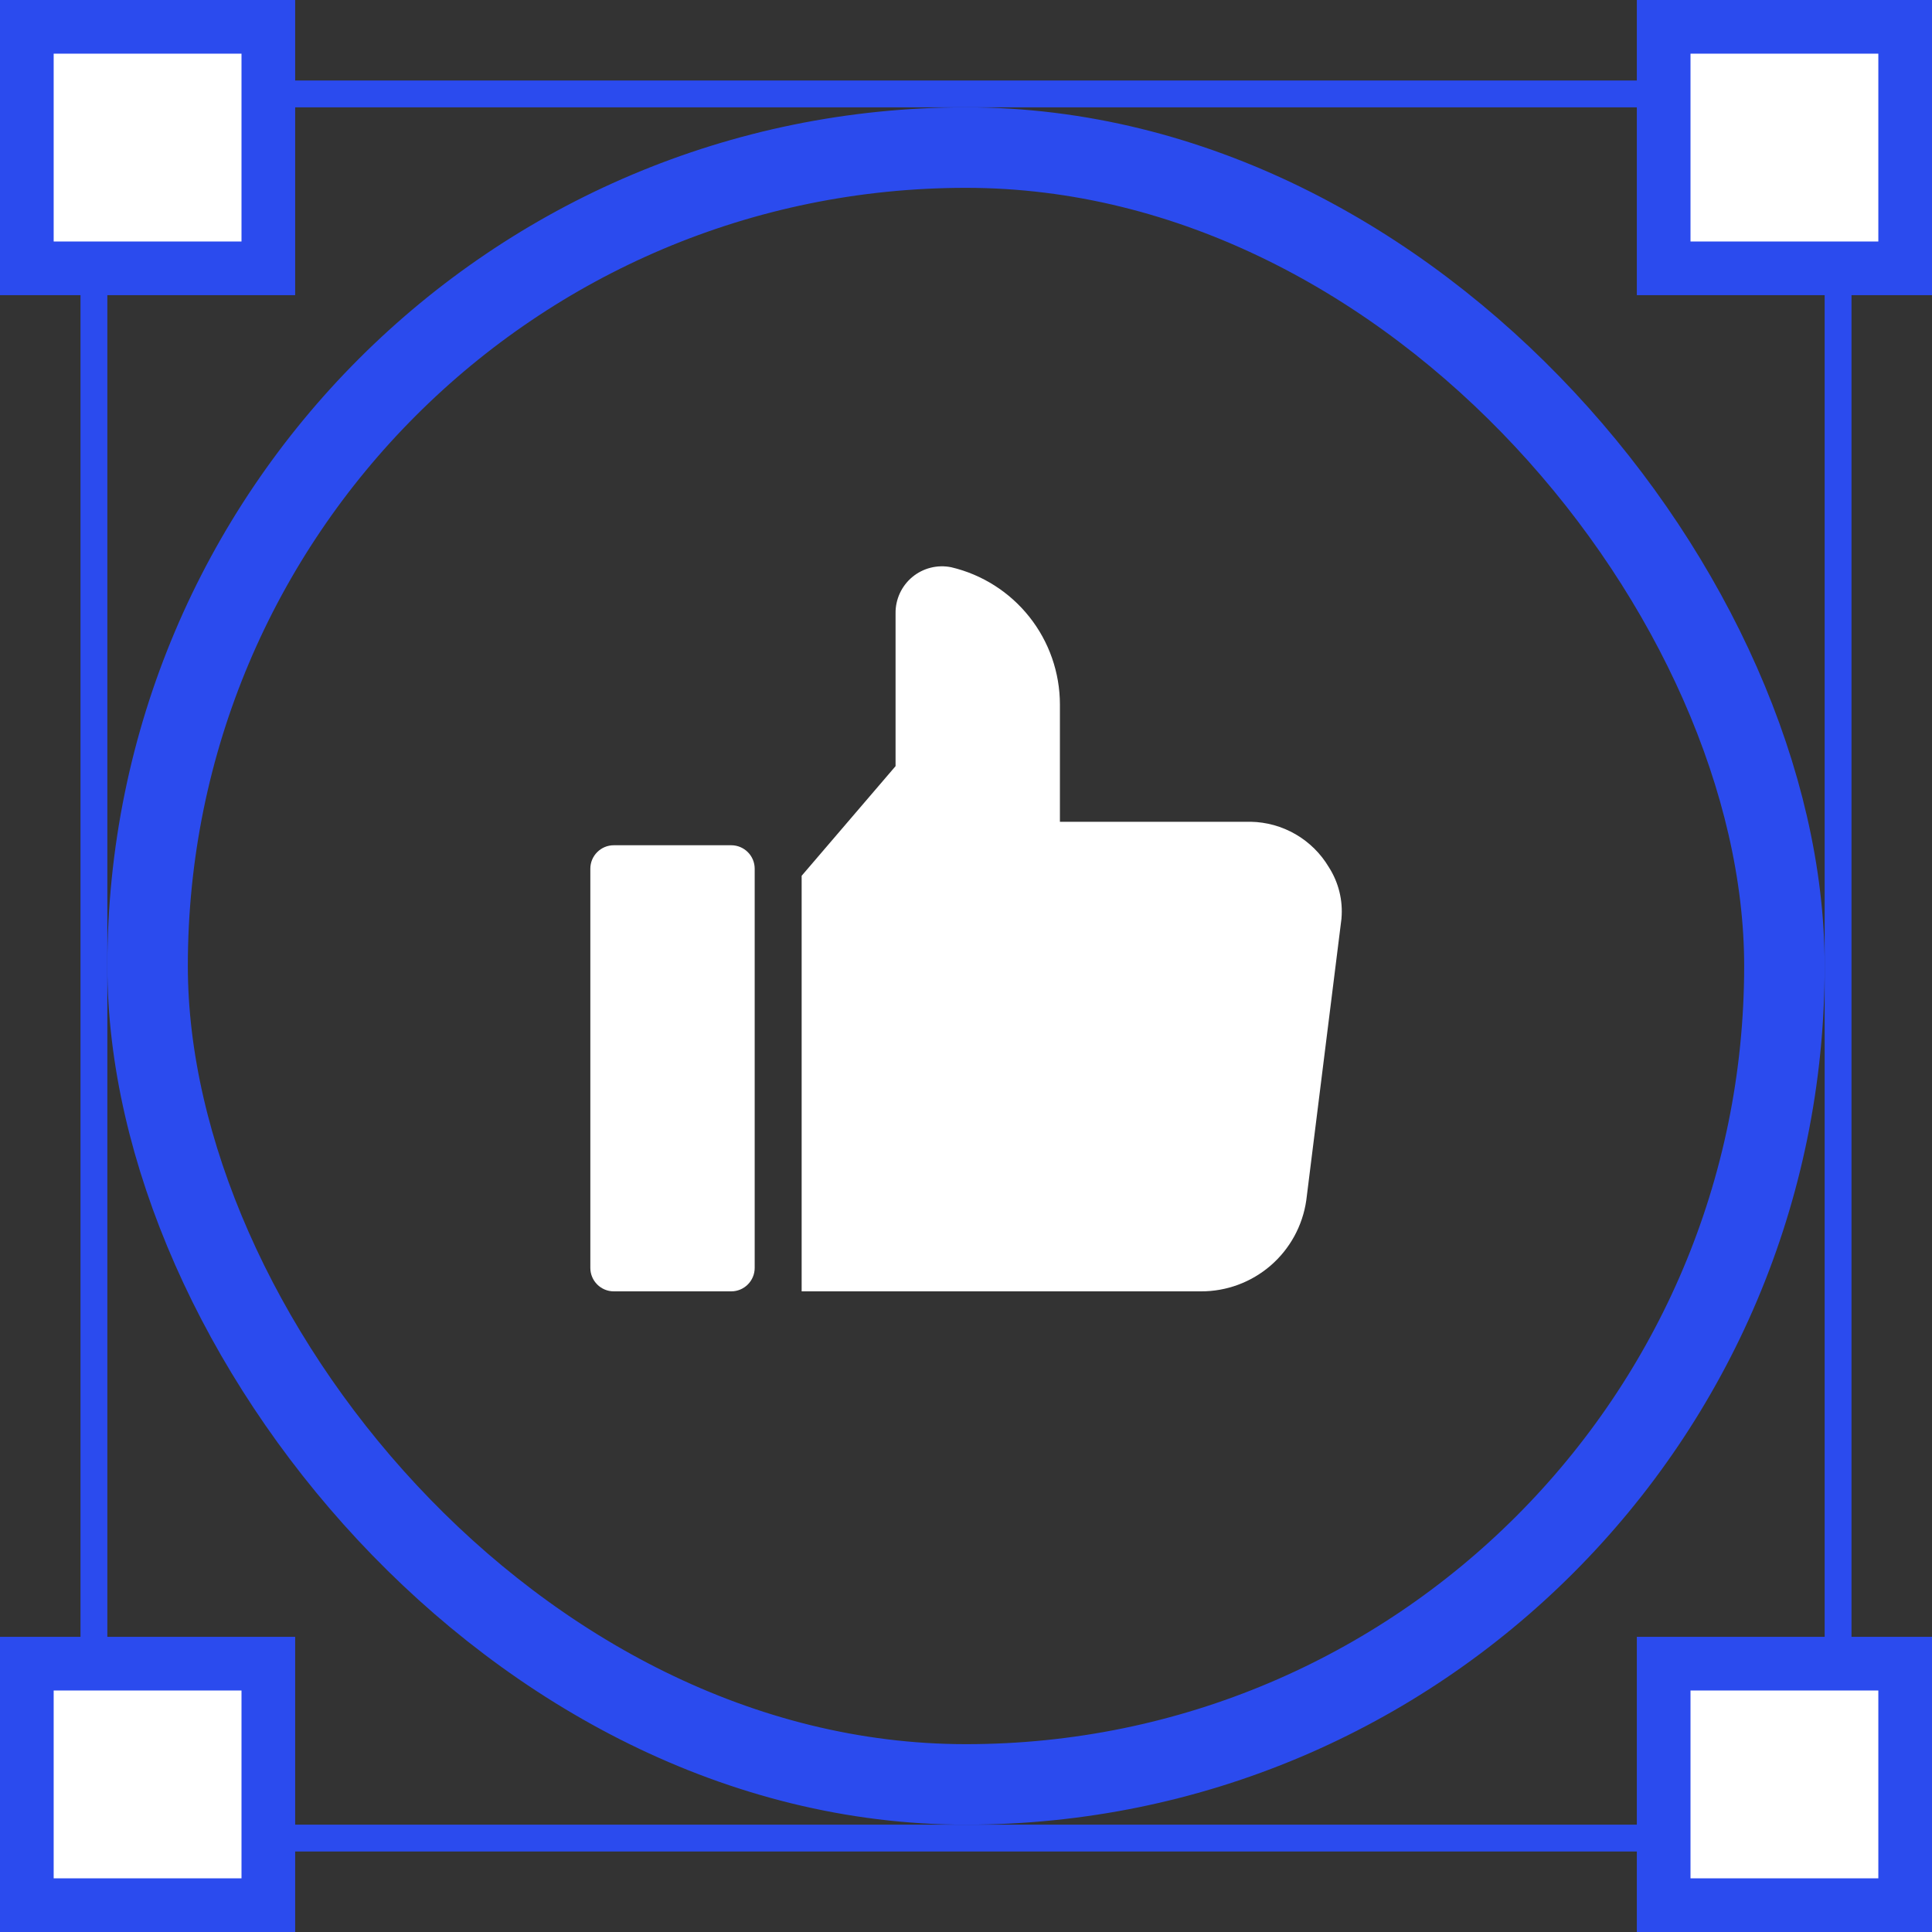 <svg width="72" height="72" viewBox="0 0 72 72" fill="none" xmlns="http://www.w3.org/2000/svg">
<rect x="0" y="0" width="72" height="72" fill="#333333" stroke="none"/>
<rect x="5.5" y="5.5" width="61" height="61" rx="30.5" stroke="#2B4BEE" stroke-width="3"/>
<rect x="3.5" y="3.5" width="65" height="65" stroke="#2B4BEE"/>
<rect x="1" y="1" width="9" height="9" fill="white" stroke="#2B4BEE" stroke-width="2"/>
<rect x="62" y="1" width="9" height="9" fill="white" stroke="#2B4BEE" stroke-width="2"/>
<rect x="1" y="62" width="9" height="9" fill="white" stroke="#2B4BEE" stroke-width="2"/>
<rect x="62" y="62" width="9" height="9" fill="white" stroke="#2B4BEE" stroke-width="2"/>
<g clip-path="url(#clip0_1628_94056)">
<path d="M27.25 31.5H22.875C22.392 31.5 22 31.892 22 32.375V47.25C22 47.733 22.392 48.125 22.875 48.125H27.25C27.733 48.125 28.125 47.733 28.125 47.25V32.375C28.125 31.892 27.733 31.5 27.25 31.5Z" fill="white"/>
<path d="M49.522 32.317C49.221 31.81 48.795 31.388 48.285 31.092C47.775 30.796 47.197 30.635 46.608 30.625H39.5V26.25C39.498 25.067 39.098 23.918 38.362 22.99C37.627 22.063 36.6 21.41 35.448 21.139C35.195 21.088 34.933 21.094 34.683 21.157C34.432 21.22 34.199 21.338 34 21.503C33.801 21.668 33.642 21.876 33.534 22.11C33.426 22.345 33.371 22.601 33.375 22.859V28.552L29.875 32.638V48.125H44.754C45.708 48.129 46.63 47.787 47.352 47.164C48.073 46.541 48.545 45.678 48.681 44.734L49.993 34.234V34.226C50.051 33.555 49.886 32.884 49.522 32.317Z" fill="white"/>
</g>
<defs>
<clipPath id="clip0_1628_94056">
<rect width="28" height="28" fill="white" transform="translate(22 21)"/>
</clipPath>
</defs>
</svg>
